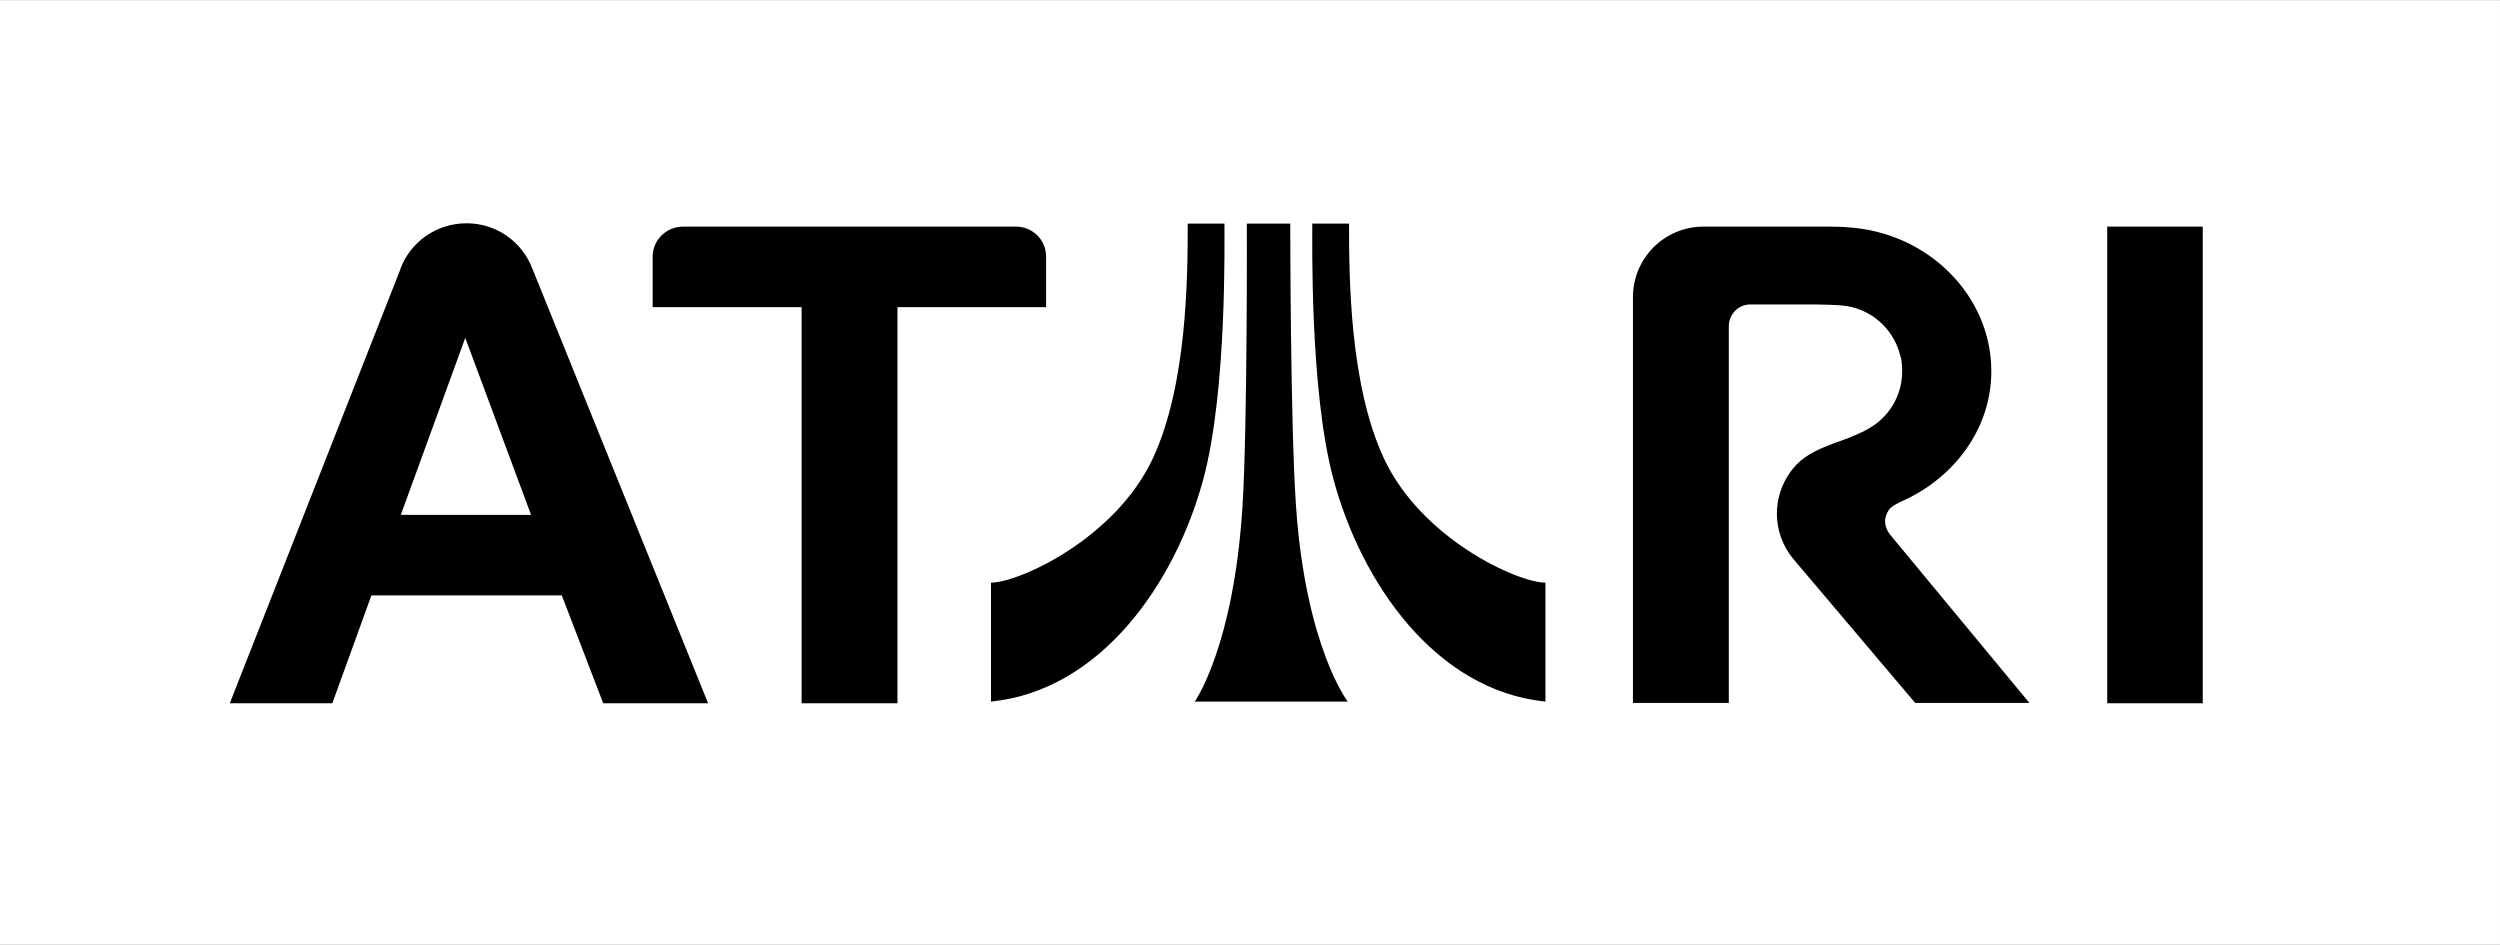 <?xml version="1.0" encoding="UTF-8" standalone="no"?>
<!-- Created with Inkscape (http://www.inkscape.org/) by Marsupilami -->
<svg
   xmlns:svg="http://www.w3.org/2000/svg"
   xmlns="http://www.w3.org/2000/svg"
   version="1.0"
   width="1024"
   height="387"
   viewBox="0 0 233.905 88.367"
   id="svg7719">
  <rect x="0" y="0" width="233.905" height="88.367" fill="#808080" stroke="none"/>
  <defs
     id="defs7721" />
  <g
     transform="translate(-54.368,-36.754)"
     id="layer1">
    <path
       d="M 43.494,566.597 L 230.618,566.597 L 230.618,495.904 L 43.494,495.904 L 43.494,566.597 z "
       transform="matrix(1.25,0,0,-1.25,0,745)"
       style="fill:#fff;fill-opacity:1;fill-rule:nonzero;stroke:none"
       id="path13509" />
    <path
       d="M 43.656,20.875 C 40.833,20.875 38.401,22.624 37.469,25.125 L 37.469,25.156 L 21.5,65.781 L 31.094,65.781 L 34.75,55.688 L 52.562,55.688 L 56.438,65.781 L 66.25,65.781 L 49.812,25.125 C 48.87,22.637 46.482,20.875 43.656,20.875 z M 111.125,20.906 C 111.125,25.944 111.065,35.977 107.875,42.844 C 104.384,50.356 95.398,54.474 92.719,54.5 L 92.719,65.625 C 102.995,64.59 109.978,54.536 112.594,44.781 C 114.82,36.485 114.55,22.332 114.562,20.906 L 111.125,20.906 z M 116.656,20.906 C 116.656,20.906 116.722,39.78 116.25,47.344 C 115.43,60.519 111.781,65.625 111.781,65.625 L 126.094,65.625 C 126.094,65.625 122.15,60.484 121.25,47.25 C 120.726,39.558 120.719,20.906 120.719,20.906 L 116.656,20.906 z M 122.781,20.906 C 122.793,22.332 122.525,36.485 124.75,44.781 C 127.365,54.536 134.317,64.59 144.594,65.625 L 144.594,54.5 C 141.914,54.474 132.956,50.356 129.469,42.844 C 126.275,35.977 126.219,25.944 126.219,20.906 L 122.781,20.906 z M 63.906,21.188 C 62.341,21.188 61.062,22.439 61.062,24 L 61.062,28.719 L 75,28.719 L 75,65.781 L 83.969,65.781 L 83.969,28.719 L 97.875,28.719 L 97.875,24 C 97.875,22.439 96.627,21.188 95.062,21.188 L 63.906,21.188 z M 159.375,21.188 C 155.734,21.187 152.781,24.141 152.781,27.781 L 152.781,65.75 L 161.75,65.75 L 161.75,30.5 C 161.75,29.395 162.648,28.469 163.75,28.469 L 169.781,28.469 C 170.33,28.469 171.987,28.517 172.312,28.562 C 174.986,28.782 177.151,30.7 177.781,33.219 C 177.815,33.322 177.855,33.427 177.875,33.531 C 177.91,33.685 177.918,33.85 177.938,34 C 177.97,34.234 177.969,34.475 177.969,34.719 C 177.969,37.038 176.706,39.041 174.812,40.094 C 174.429,40.321 174.012,40.518 173.594,40.688 C 173.297,40.822 172.954,40.972 172.594,41.094 C 170.175,41.946 169.135,42.436 168.125,43.406 C 166.992,44.59 166.27,46.2 166.25,47.969 C 166.234,49.63 166.829,51.138 167.812,52.312 L 179.188,65.75 L 189.875,65.75 L 176.812,49.969 C 176.545,49.626 176.375,49.21 176.375,48.75 C 176.375,48.334 176.532,47.982 176.75,47.656 C 177.091,47.253 177.687,47.004 178.094,46.812 C 182.895,44.623 186.312,40.045 186.312,34.719 C 186.312,27.575 180.313,21.702 172.875,21.25 C 171.948,21.158 169.875,21.188 169.875,21.188 L 159.375,21.188 z M 197.156,21.188 L 197.156,65.781 L 206.094,65.781 L 206.094,21.188 L 197.156,21.188 z M 43.531,31.594 L 49.688,48.156 L 37.5,48.156 L 43.531,31.594 z "
       transform="translate(54.368,36.754)"
       style="fill-opacity:1;fill-rule:nonzero;stroke:none"
       id="path13511" />
  </g>
</svg>
